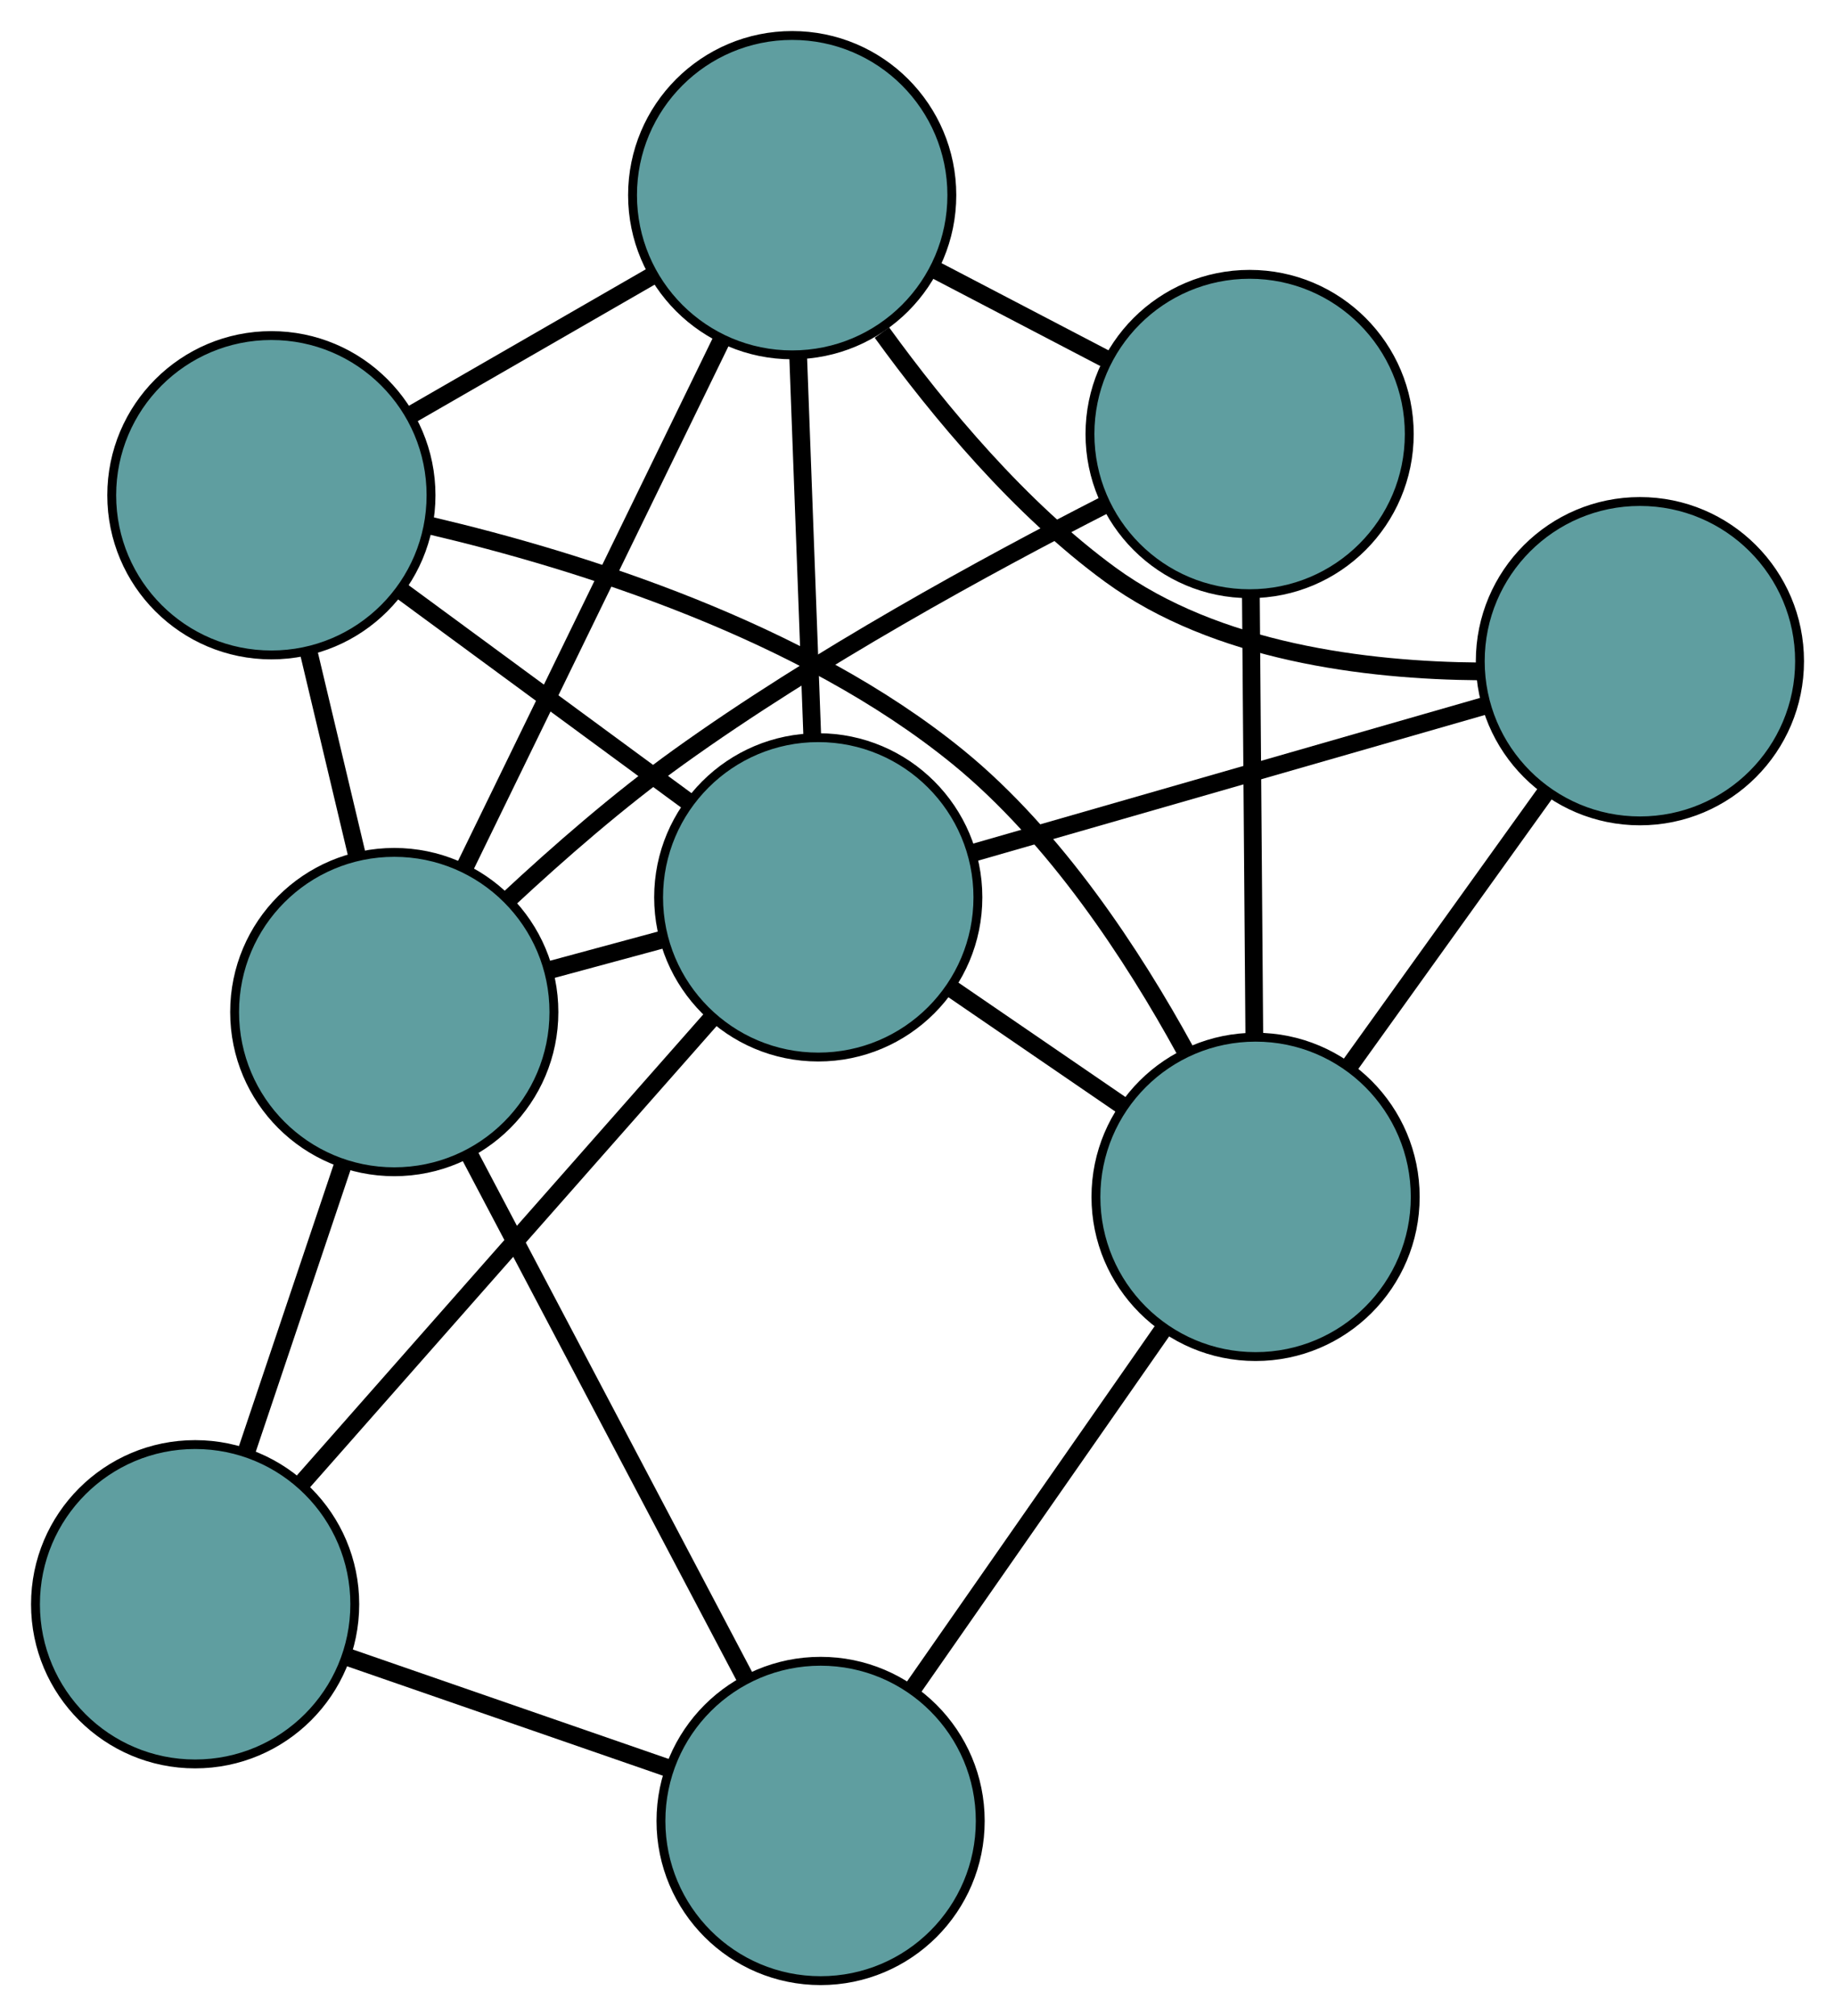 <?xml version="1.0" encoding="UTF-8" standalone="no"?>
<!DOCTYPE svg PUBLIC "-//W3C//DTD SVG 1.1//EN"
 "http://www.w3.org/Graphics/SVG/1.1/DTD/svg11.dtd">
<!-- Generated by graphviz version 2.36.0 (20140111.2315)
 -->
<!-- Title: G Pages: 1 -->
<svg width="100%" height="100%"
 viewBox="0.00 0.00 206.89 227.26" xmlns="http://www.w3.org/2000/svg" xmlns:xlink="http://www.w3.org/1999/xlink">
<g id="graph0" class="graph" transform="scale(1 1) rotate(0) translate(4 223.263)">
<title>G</title>
<!-- 0 -->
<g id="node1" class="node"><title>0</title>
<ellipse fill="cadetblue" stroke="black" cx="18" cy="-42.428" rx="18" ry="18"/>
</g>
<!-- 4 -->
<g id="node5" class="node"><title>4</title>
<ellipse fill="cadetblue" stroke="black" cx="88.52" cy="-18" rx="18" ry="18"/>
</g>
<!-- 0&#45;&#45;4 -->
<g id="edge1" class="edge"><title>0&#45;&#45;4</title>
<path fill="none" stroke="black" stroke-width="2" d="M35.071,-36.514C45.995,-32.73 60.127,-27.835 71.116,-24.029"/>
</g>
<!-- 6 -->
<g id="node7" class="node"><title>6</title>
<ellipse fill="cadetblue" stroke="black" cx="88.255" cy="-122.111" rx="18" ry="18"/>
</g>
<!-- 0&#45;&#45;6 -->
<g id="edge2" class="edge"><title>0&#45;&#45;6</title>
<path fill="none" stroke="black" stroke-width="2" d="M29.918,-55.945C42.837,-70.597 63.337,-93.849 76.279,-108.527"/>
</g>
<!-- 8 -->
<g id="node9" class="node"><title>8</title>
<ellipse fill="cadetblue" stroke="black" cx="40.452" cy="-109.18" rx="18" ry="18"/>
</g>
<!-- 0&#45;&#45;8 -->
<g id="edge3" class="edge"><title>0&#45;&#45;8</title>
<path fill="none" stroke="black" stroke-width="2" d="M23.782,-59.618C27.108,-69.507 31.276,-81.898 34.612,-91.816"/>
</g>
<!-- 1 -->
<g id="node2" class="node"><title>1</title>
<ellipse fill="cadetblue" stroke="black" cx="26.597" cy="-167.437" rx="18" ry="18"/>
</g>
<!-- 5 -->
<g id="node6" class="node"><title>5</title>
<ellipse fill="cadetblue" stroke="black" cx="85.316" cy="-201.263" rx="18" ry="18"/>
</g>
<!-- 1&#45;&#45;5 -->
<g id="edge4" class="edge"><title>1&#45;&#45;5</title>
<path fill="none" stroke="black" stroke-width="2" d="M42.333,-176.502C50.758,-181.355 61.106,-187.316 69.537,-192.173"/>
</g>
<!-- 1&#45;&#45;6 -->
<g id="edge5" class="edge"><title>1&#45;&#45;6</title>
<path fill="none" stroke="black" stroke-width="2" d="M41.209,-156.695C51.038,-149.47 63.941,-139.984 73.748,-132.775"/>
</g>
<!-- 7 -->
<g id="node8" class="node"><title>7</title>
<ellipse fill="cadetblue" stroke="black" cx="137.562" cy="-88.347" rx="18" ry="18"/>
</g>
<!-- 1&#45;&#45;7 -->
<g id="edge6" class="edge"><title>1&#45;&#45;7</title>
<path fill="none" stroke="black" stroke-width="2" d="M44.529,-164.007C61.371,-160.051 86.531,-152.175 104.036,-137.895 114.982,-128.966 123.759,-115.54 129.583,-104.916"/>
</g>
<!-- 1&#45;&#45;8 -->
<g id="edge7" class="edge"><title>1&#45;&#45;8</title>
<path fill="none" stroke="black" stroke-width="2" d="M30.829,-149.642C32.548,-142.414 34.529,-134.083 36.246,-126.867"/>
</g>
<!-- 2 -->
<g id="node3" class="node"><title>2</title>
<ellipse fill="cadetblue" stroke="black" cx="180.895" cy="-148.732" rx="18" ry="18"/>
</g>
<!-- 2&#45;&#45;5 -->
<g id="edge8" class="edge"><title>2&#45;&#45;5</title>
<path fill="none" stroke="black" stroke-width="2" d="M162.812,-147.581C150.041,-147.681 133.141,-149.753 121.178,-158.487 111.003,-165.916 101.915,-176.831 95.433,-185.775"/>
</g>
<!-- 2&#45;&#45;6 -->
<g id="edge9" class="edge"><title>2&#45;&#45;6</title>
<path fill="none" stroke="black" stroke-width="2" d="M163.47,-143.725C146.907,-138.965 122.138,-131.847 105.602,-127.095"/>
</g>
<!-- 2&#45;&#45;7 -->
<g id="edge10" class="edge"><title>2&#45;&#45;7</title>
<path fill="none" stroke="black" stroke-width="2" d="M170.183,-133.805C163.466,-124.445 154.843,-112.429 148.15,-103.102"/>
</g>
<!-- 3 -->
<g id="node4" class="node"><title>3</title>
<ellipse fill="cadetblue" stroke="black" cx="136.89" cy="-174.34" rx="18" ry="18"/>
</g>
<!-- 3&#45;&#45;5 -->
<g id="edge11" class="edge"><title>3&#45;&#45;5</title>
<path fill="none" stroke="black" stroke-width="2" d="M120.855,-182.711C114.704,-185.922 107.686,-189.585 101.52,-192.804"/>
</g>
<!-- 3&#45;&#45;7 -->
<g id="edge12" class="edge"><title>3&#45;&#45;7</title>
<path fill="none" stroke="black" stroke-width="2" d="M137.033,-156.103C137.147,-141.51 137.306,-121.144 137.419,-106.558"/>
</g>
<!-- 3&#45;&#45;8 -->
<g id="edge13" class="edge"><title>3&#45;&#45;8</title>
<path fill="none" stroke="black" stroke-width="2" d="M120.686,-166.415C107.293,-159.577 88.021,-149.062 72.471,-137.892 65.801,-133.1 58.951,-127.125 53.308,-121.869"/>
</g>
<!-- 4&#45;&#45;7 -->
<g id="edge14" class="edge"><title>4&#45;&#45;7</title>
<path fill="none" stroke="black" stroke-width="2" d="M98.92,-32.919C107.243,-44.857 118.857,-61.517 127.176,-73.45"/>
</g>
<!-- 4&#45;&#45;8 -->
<g id="edge15" class="edge"><title>4&#45;&#45;8</title>
<path fill="none" stroke="black" stroke-width="2" d="M79.926,-34.301C71.177,-50.898 57.694,-76.475 48.971,-93.02"/>
</g>
<!-- 5&#45;&#45;6 -->
<g id="edge16" class="edge"><title>5&#45;&#45;6</title>
<path fill="none" stroke="black" stroke-width="2" d="M85.998,-182.905C86.473,-170.117 87.103,-153.134 87.577,-140.369"/>
</g>
<!-- 5&#45;&#45;8 -->
<g id="edge17" class="edge"><title>5&#45;&#45;8</title>
<path fill="none" stroke="black" stroke-width="2" d="M77.296,-184.8C69.129,-168.039 56.544,-142.209 48.404,-125.5"/>
</g>
<!-- 6&#45;&#45;7 -->
<g id="edge18" class="edge"><title>6&#45;&#45;7</title>
<path fill="none" stroke="black" stroke-width="2" d="M103.317,-111.797C109.434,-107.608 116.485,-102.78 122.592,-98.598"/>
</g>
<!-- 6&#45;&#45;8 -->
<g id="edge19" class="edge"><title>6&#45;&#45;8</title>
<path fill="none" stroke="black" stroke-width="2" d="M70.727,-117.369C66.57,-116.245 62.136,-115.045 57.979,-113.921"/>
</g>
</g>
</svg>

